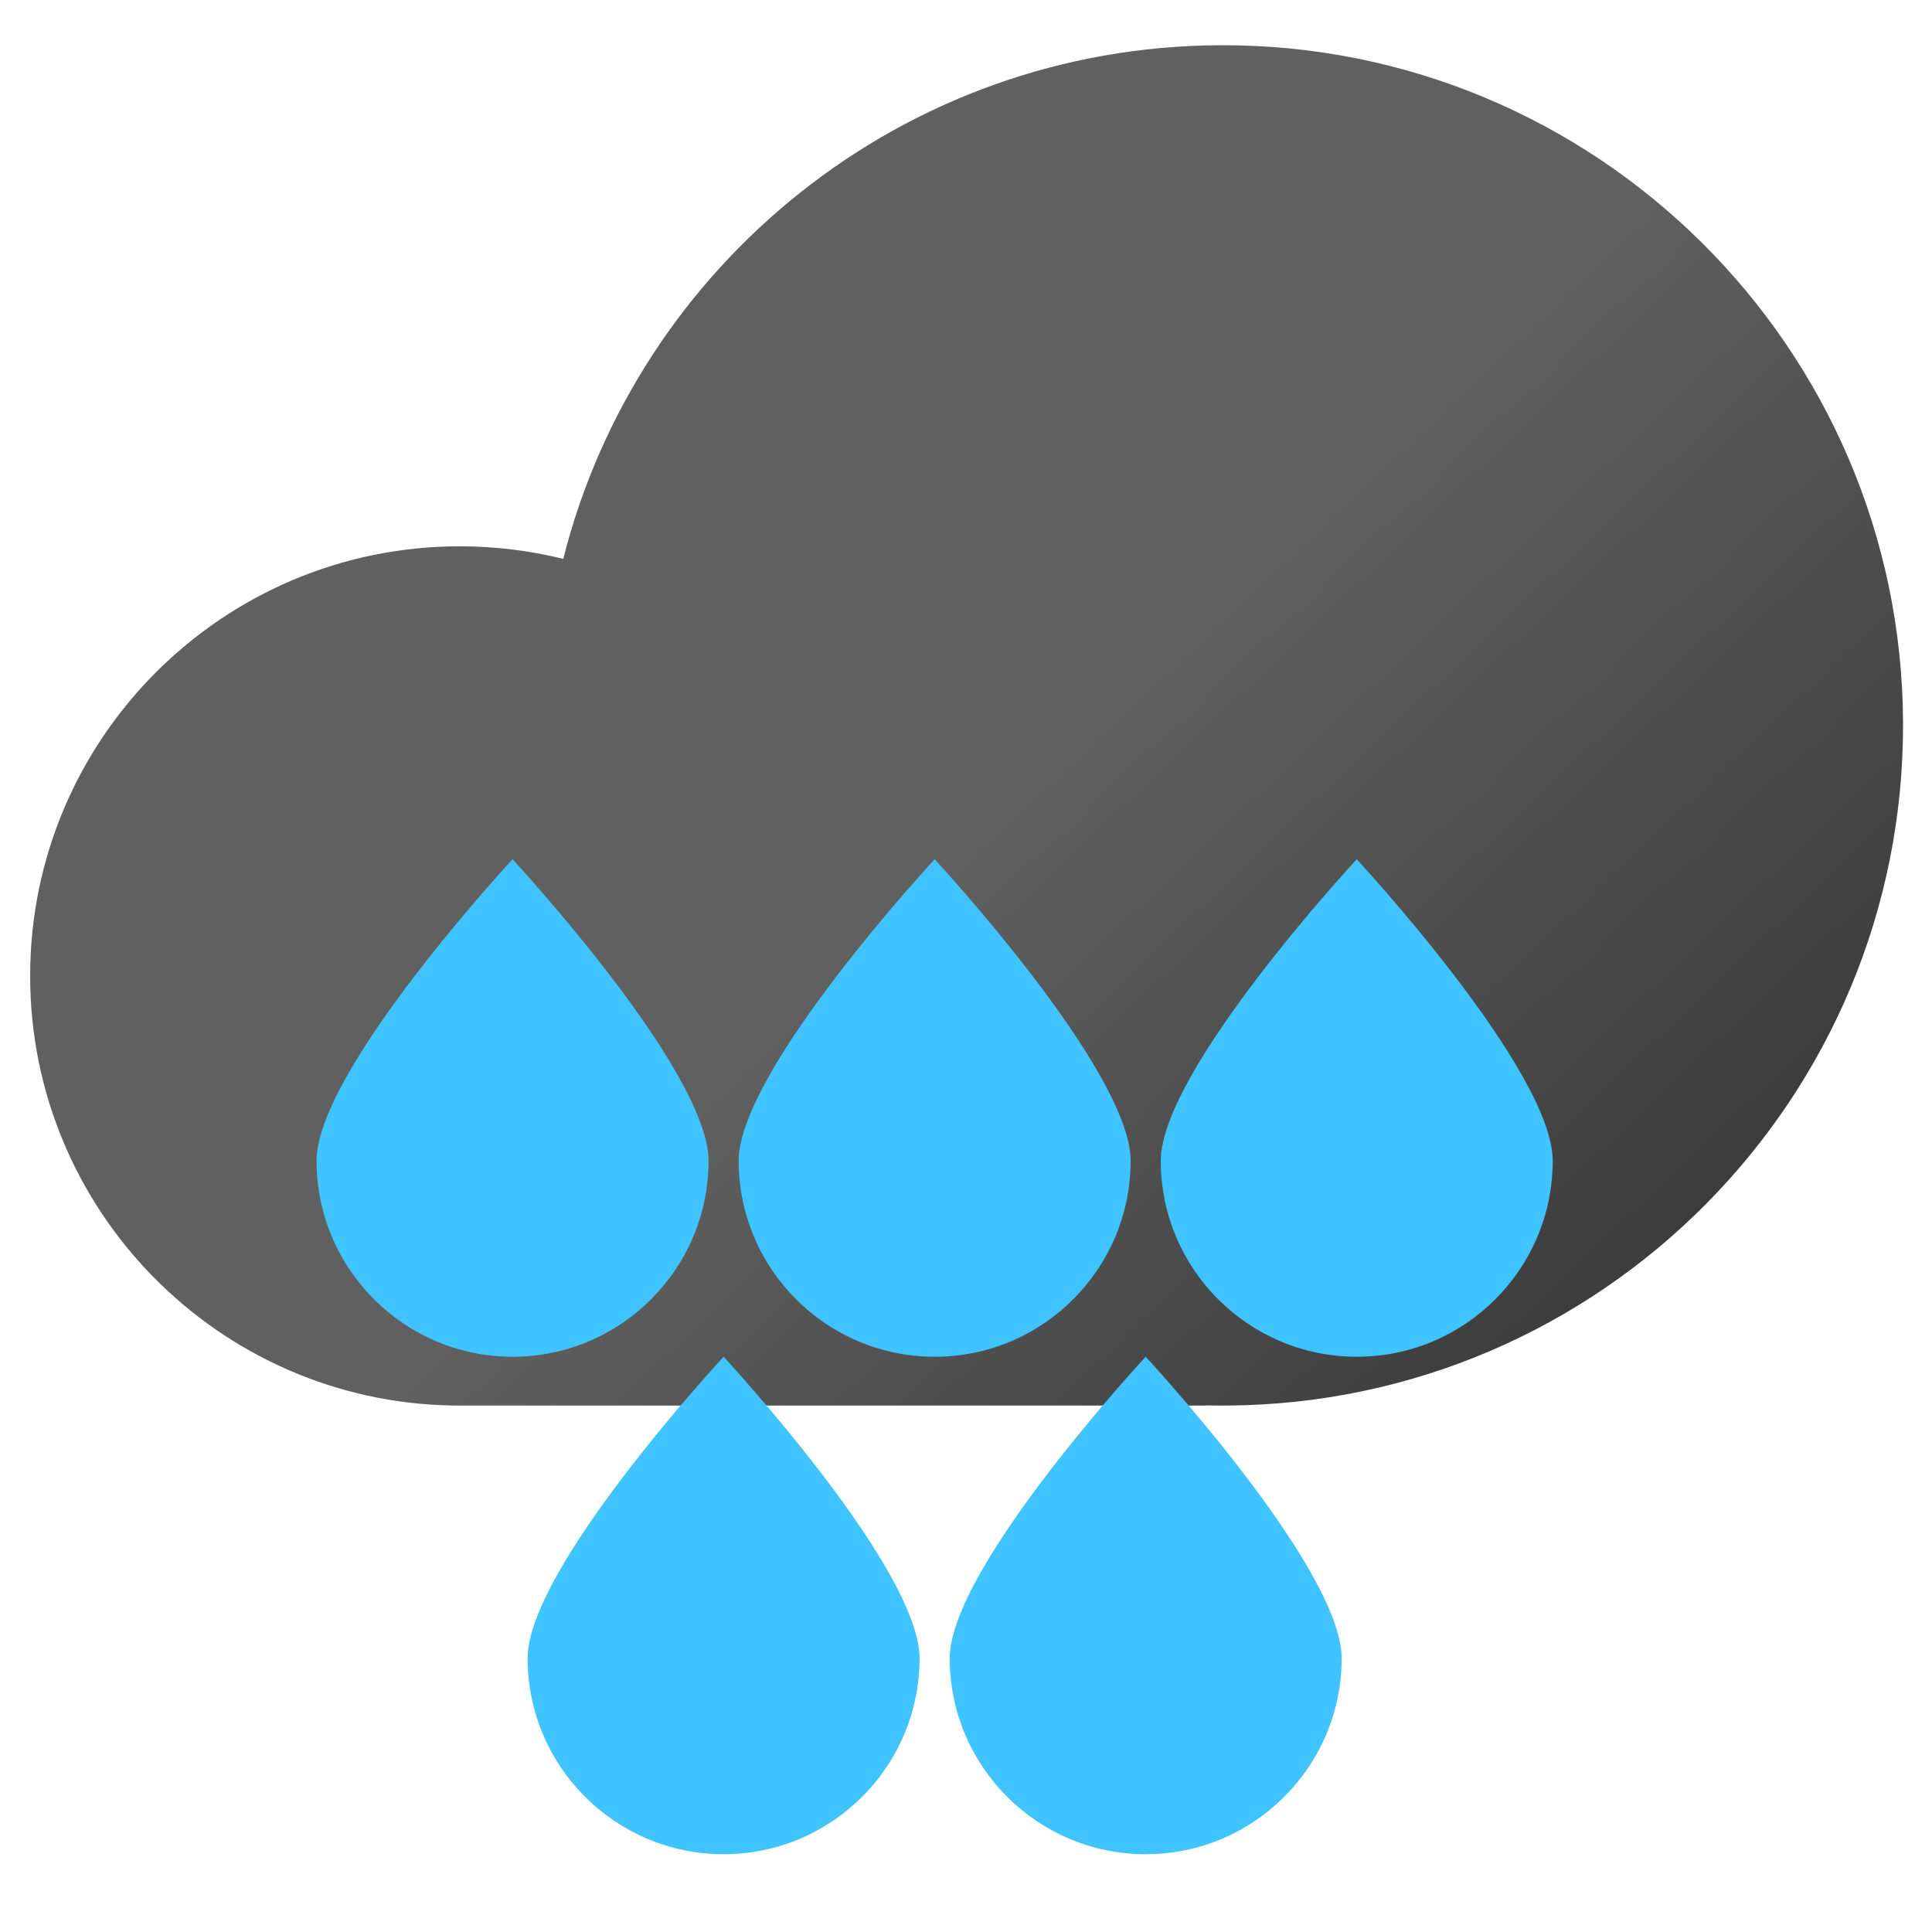 <?xml version="1.0" encoding="UTF-8" standalone="no"?><!DOCTYPE svg PUBLIC "-//W3C//DTD SVG 1.1//EN" "http://www.w3.org/Graphics/SVG/1.1/DTD/svg11.dtd"><svg width="100%" height="100%" viewBox="0 0 534 534" version="1.1" xmlns="http://www.w3.org/2000/svg" xmlns:xlink="http://www.w3.org/1999/xlink" xml:space="preserve" xmlns:serif="http://www.serif.com/" style="fill-rule:evenodd;clip-rule:evenodd;stroke-linejoin:round;stroke-miterlimit:2;"><path d="M125,388.479c-64.58,-1.113 -116.667,-53.888 -116.667,-118.732c0,-65.54 53.21,-118.75 118.75,-118.75c9.86,0 19.44,1.204 28.602,3.474c20.472,-81.209 93.867,-141.565 181.446,-141.969c103.758,-0.479 188.385,83.371 188.864,187.129c0.479,103.758 -83.371,188.385 -187.129,188.864c-1.85,0.009 -3.695,-0.01 -5.533,-0.054l0,0.056l-206.25,0c-0.696,0 -1.39,-0.006 -2.083,-0.018Z" style="fill:url(#_Linear1);"/><path d="M375,237.5c0,0 54.167,58.333 54.167,83.333c-0,29.896 -24.272,54.167 -54.167,54.167c-29.895,0 -54.167,-24.271 -54.167,-54.167c0,-25 54.167,-83.333 54.167,-83.333Z" style="fill:#40c4ff;"/><path d="M258.333,237.5c0,0 54.167,58.333 54.167,83.333c0,29.896 -24.271,54.167 -54.167,54.167c-29.895,0 -54.166,-24.271 -54.166,-54.167c-0,-25 54.166,-83.333 54.166,-83.333Z" style="fill:#40c4ff;"/><path d="M141.667,237.5c-0,0 54.166,58.333 54.166,83.333c0,29.896 -24.271,54.167 -54.166,54.167c-29.896,0 -54.167,-24.271 -54.167,-54.167c0,-25 54.167,-83.333 54.167,-83.333Z" style="fill:#40c4ff;"/><path d="M200,375c0,0 54.167,58.333 54.167,83.333c-0,29.896 -24.272,54.167 -54.167,54.167c-29.895,0 -54.167,-24.271 -54.167,-54.167c0,-25 54.167,-83.333 54.167,-83.333Z" style="fill:#40c4ff;"/><path d="M316.667,375c-0,0 54.166,58.333 54.166,83.333c0,29.896 -24.271,54.167 -54.166,54.167c-29.896,0 -54.167,-24.271 -54.167,-54.167c0,-25 54.167,-83.333 54.167,-83.333Z" style="fill:#40c4ff;"/><defs><linearGradient id="_Linear1" x1="0" y1="0" x2="1" y2="0" gradientUnits="userSpaceOnUse" gradientTransform="matrix(183.333,191.667,-191.667,183.333,320.833,183.333)"><stop offset="0" style="stop-color:#606060;stop-opacity:1"/><stop offset="1" style="stop-color:#333;stop-opacity:1"/></linearGradient></defs></svg>